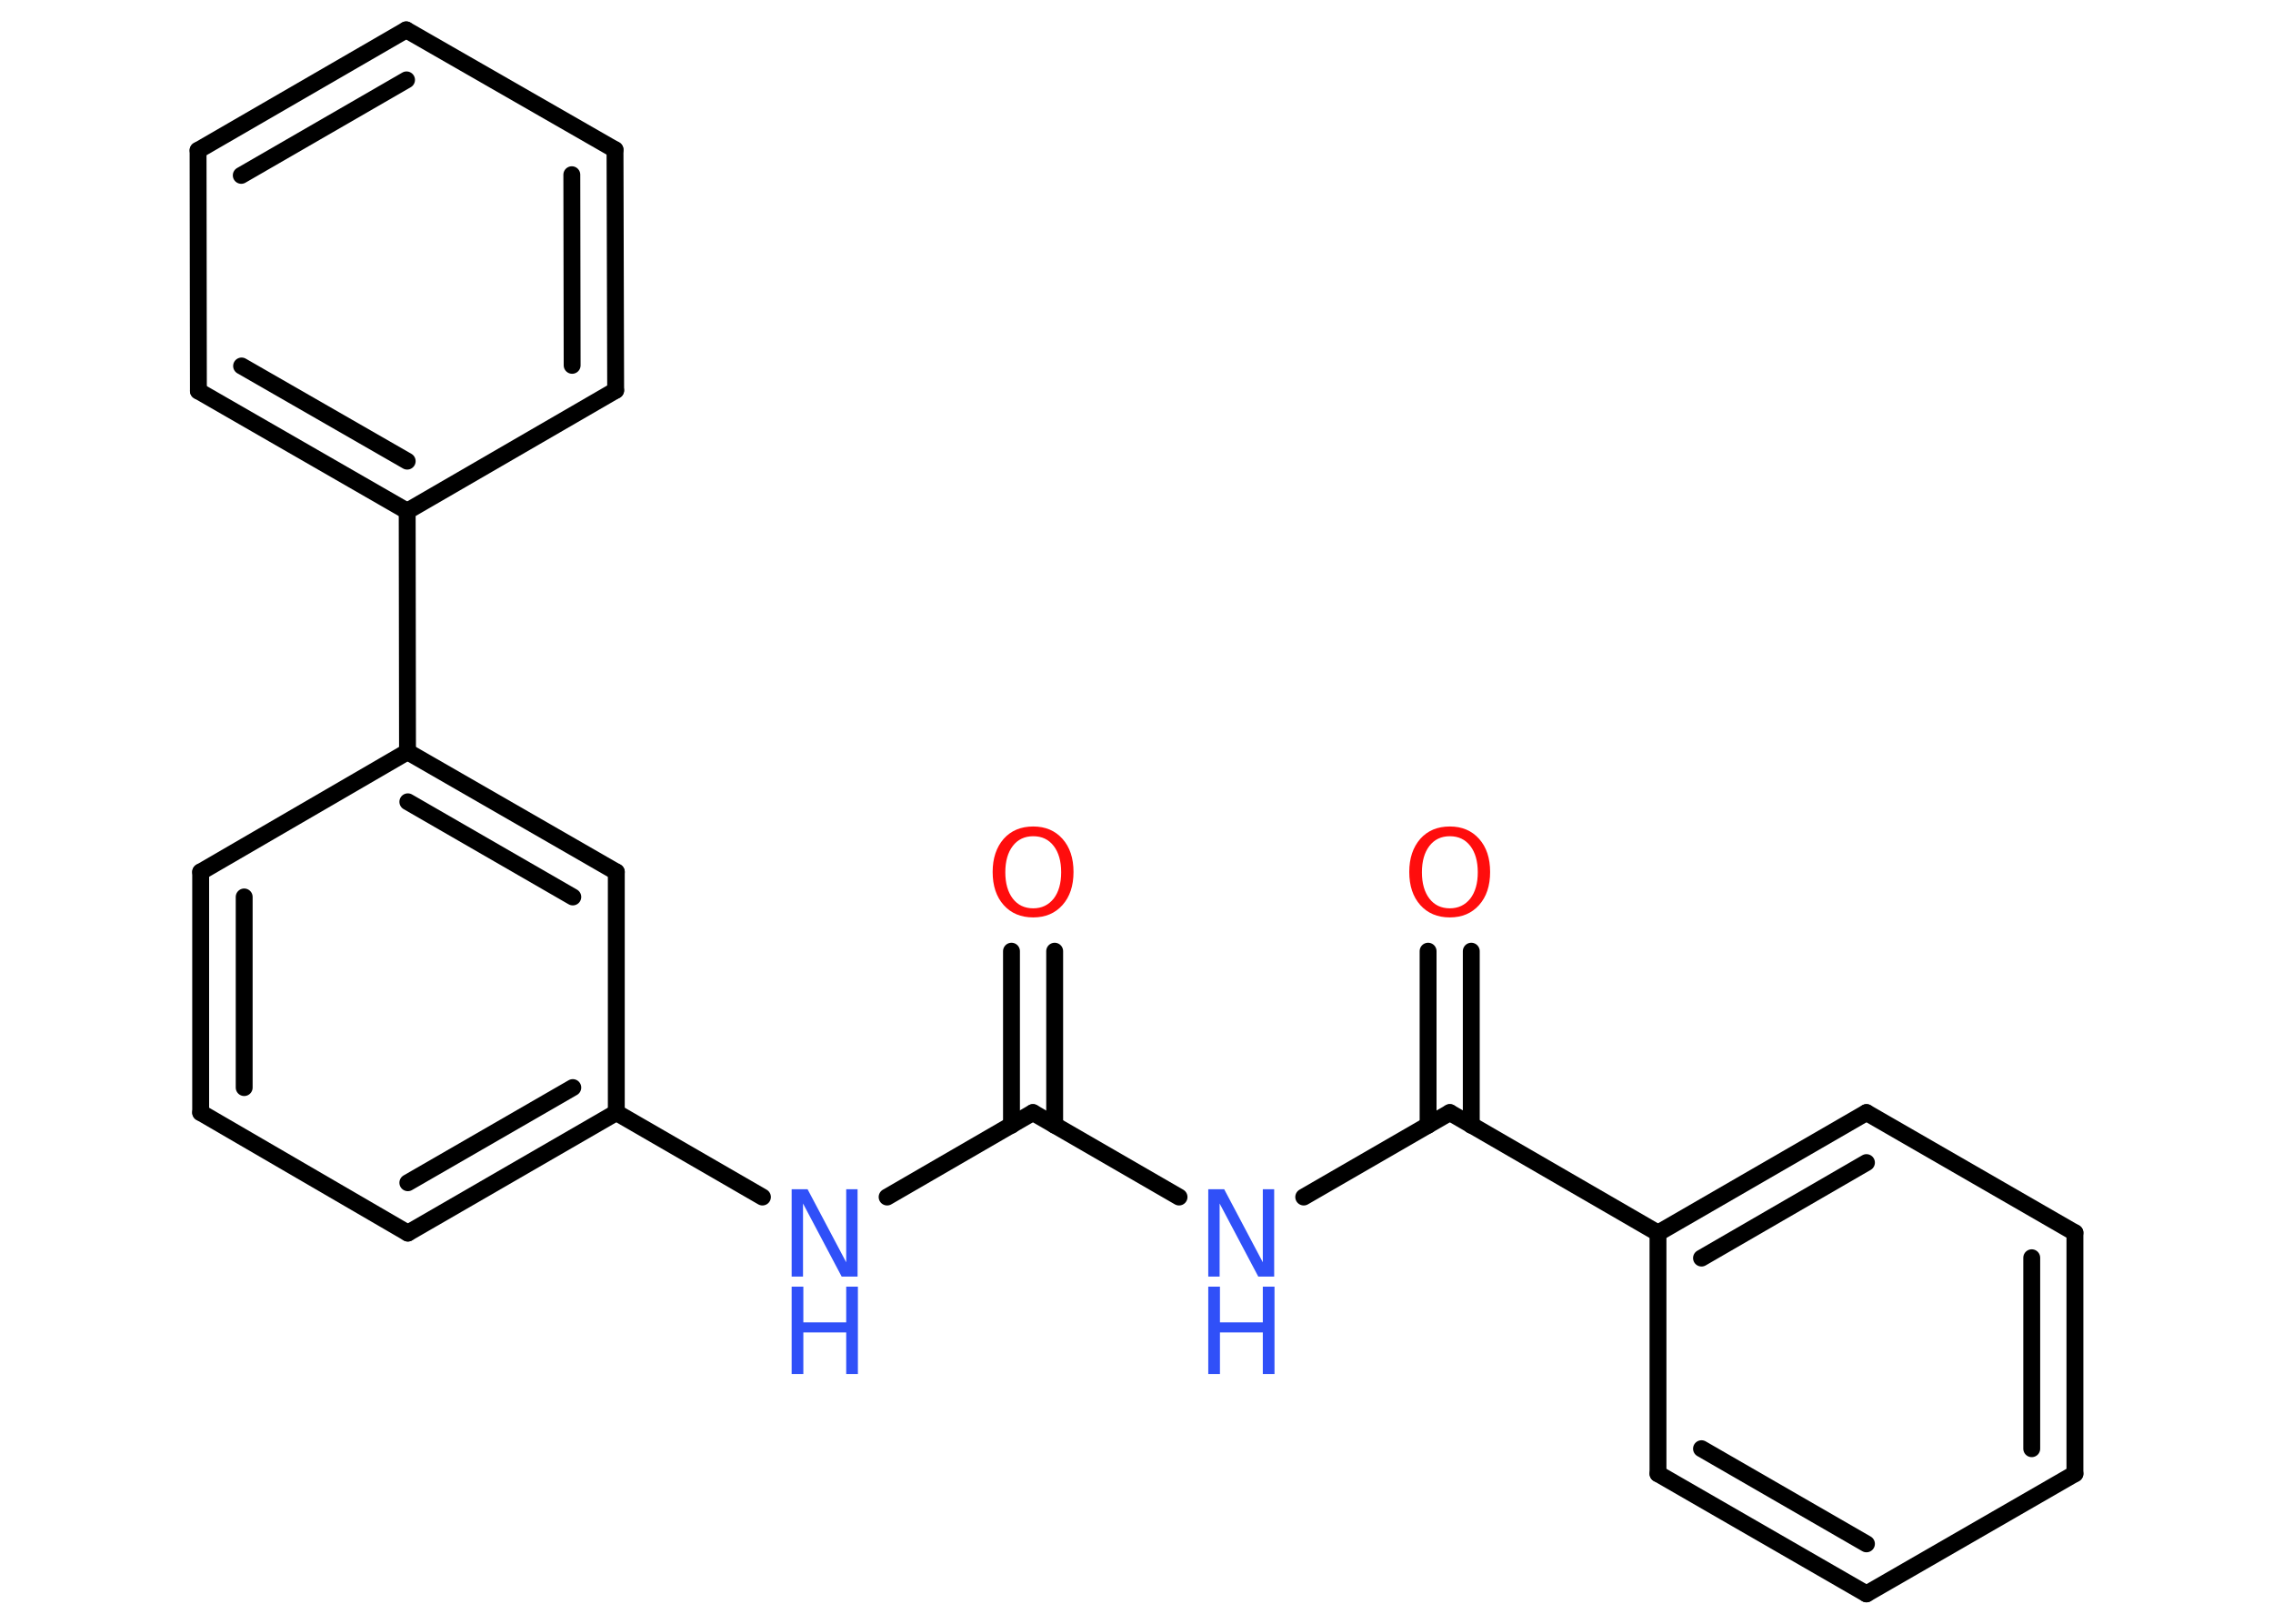 <?xml version='1.0' encoding='UTF-8'?>
<!DOCTYPE svg PUBLIC "-//W3C//DTD SVG 1.1//EN" "http://www.w3.org/Graphics/SVG/1.1/DTD/svg11.dtd">
<svg version='1.2' xmlns='http://www.w3.org/2000/svg' xmlns:xlink='http://www.w3.org/1999/xlink' width='70.0mm' height='50.0mm' viewBox='0 0 70.0 50.0'>
  <desc>Generated by the Chemistry Development Kit (http://github.com/cdk)</desc>
  <g stroke-linecap='round' stroke-linejoin='round' stroke='#000000' stroke-width='.52' fill='#3050F8'>
    <rect x='.0' y='.0' width='70.0' height='50.0' fill='#FFFFFF' stroke='none'/>
    <g id='mol1' class='mol'>
      <g id='mol1bnd1' class='bond'>
        <line x1='32.48' y1='29.29' x2='32.48' y2='34.65'/>
        <line x1='31.15' y1='29.29' x2='31.15' y2='34.65'/>
      </g>
      <line id='mol1bnd2' class='bond' x1='31.81' y1='34.26' x2='36.31' y2='36.86'/>
      <line id='mol1bnd3' class='bond' x1='40.15' y1='36.86' x2='44.65' y2='34.26'/>
      <g id='mol1bnd4' class='bond'>
        <line x1='43.98' y1='34.65' x2='43.98' y2='29.29'/>
        <line x1='45.31' y1='34.65' x2='45.31' y2='29.29'/>
      </g>
      <line id='mol1bnd5' class='bond' x1='44.65' y1='34.26' x2='51.06' y2='37.97'/>
      <g id='mol1bnd6' class='bond'>
        <line x1='57.48' y1='34.26' x2='51.06' y2='37.97'/>
        <line x1='57.48' y1='35.8' x2='52.4' y2='38.74'/>
      </g>
      <line id='mol1bnd7' class='bond' x1='57.48' y1='34.26' x2='63.9' y2='37.96'/>
      <g id='mol1bnd8' class='bond'>
        <line x1='63.9' y1='45.38' x2='63.9' y2='37.96'/>
        <line x1='62.57' y1='44.61' x2='62.57' y2='38.73'/>
      </g>
      <line id='mol1bnd9' class='bond' x1='63.9' y1='45.38' x2='57.48' y2='49.08'/>
      <g id='mol1bnd10' class='bond'>
        <line x1='51.06' y1='45.38' x2='57.48' y2='49.08'/>
        <line x1='52.4' y1='44.61' x2='57.48' y2='47.54'/>
      </g>
      <line id='mol1bnd11' class='bond' x1='51.06' y1='37.97' x2='51.06' y2='45.38'/>
      <line id='mol1bnd12' class='bond' x1='31.81' y1='34.26' x2='27.32' y2='36.86'/>
      <line id='mol1bnd13' class='bond' x1='23.48' y1='36.86' x2='18.98' y2='34.26'/>
      <g id='mol1bnd14' class='bond'>
        <line x1='12.56' y1='37.97' x2='18.98' y2='34.26'/>
        <line x1='12.56' y1='36.42' x2='17.64' y2='33.49'/>
      </g>
      <line id='mol1bnd15' class='bond' x1='12.56' y1='37.97' x2='6.18' y2='34.26'/>
      <g id='mol1bnd16' class='bond'>
        <line x1='6.18' y1='26.85' x2='6.18' y2='34.26'/>
        <line x1='7.52' y1='27.62' x2='7.52' y2='33.49'/>
      </g>
      <line id='mol1bnd17' class='bond' x1='6.18' y1='26.85' x2='12.55' y2='23.15'/>
      <line id='mol1bnd18' class='bond' x1='12.55' y1='23.15' x2='12.54' y2='15.74'/>
      <g id='mol1bnd19' class='bond'>
        <line x1='6.11' y1='12.04' x2='12.54' y2='15.74'/>
        <line x1='7.44' y1='11.27' x2='12.54' y2='14.2'/>
      </g>
      <line id='mol1bnd20' class='bond' x1='6.11' y1='12.04' x2='6.1' y2='4.63'/>
      <g id='mol1bnd21' class='bond'>
        <line x1='12.51' y1='.92' x2='6.1' y2='4.63'/>
        <line x1='12.52' y1='2.46' x2='7.43' y2='5.4'/>
      </g>
      <line id='mol1bnd22' class='bond' x1='12.51' y1='.92' x2='18.94' y2='4.61'/>
      <g id='mol1bnd23' class='bond'>
        <line x1='18.96' y1='12.02' x2='18.94' y2='4.61'/>
        <line x1='17.62' y1='11.25' x2='17.61' y2='5.38'/>
      </g>
      <line id='mol1bnd24' class='bond' x1='12.54' y1='15.74' x2='18.96' y2='12.02'/>
      <g id='mol1bnd25' class='bond'>
        <line x1='18.98' y1='26.85' x2='12.55' y2='23.15'/>
        <line x1='17.64' y1='27.62' x2='12.56' y2='24.69'/>
      </g>
      <line id='mol1bnd26' class='bond' x1='18.98' y1='34.26' x2='18.98' y2='26.85'/>
      <path id='mol1atm1' class='atom' d='M31.82 25.75q-.4 .0 -.63 .3q-.23 .3 -.23 .81q.0 .51 .23 .81q.23 .3 .63 .3q.39 .0 .63 -.3q.23 -.3 .23 -.81q.0 -.51 -.23 -.81q-.23 -.3 -.63 -.3zM31.82 25.45q.56 .0 .9 .38q.34 .38 .34 1.02q.0 .64 -.34 1.02q-.34 .38 -.9 .38q-.57 .0 -.91 -.38q-.34 -.38 -.34 -1.02q.0 -.63 .34 -1.02q.34 -.38 .91 -.38z' stroke='none' fill='#FF0D0D'/>
      <g id='mol1atm3' class='atom'>
        <path d='M37.21 36.62h.49l1.19 2.25v-2.25h.35v2.69h-.49l-1.19 -2.25v2.25h-.35v-2.69z' stroke='none'/>
        <path d='M37.21 39.62h.36v1.1h1.32v-1.1h.36v2.69h-.36v-1.28h-1.32v1.28h-.36v-2.69z' stroke='none'/>
      </g>
      <path id='mol1atm5' class='atom' d='M44.65 25.75q-.4 .0 -.63 .3q-.23 .3 -.23 .81q.0 .51 .23 .81q.23 .3 .63 .3q.39 .0 .63 -.3q.23 -.3 .23 -.81q.0 -.51 -.23 -.81q-.23 -.3 -.63 -.3zM44.65 25.45q.56 .0 .9 .38q.34 .38 .34 1.02q.0 .64 -.34 1.02q-.34 .38 -.9 .38q-.57 .0 -.91 -.38q-.34 -.38 -.34 -1.02q.0 -.63 .34 -1.02q.34 -.38 .91 -.38z' stroke='none' fill='#FF0D0D'/>
      <g id='mol1atm12' class='atom'>
        <path d='M24.38 36.62h.49l1.19 2.25v-2.25h.35v2.69h-.49l-1.19 -2.25v2.25h-.35v-2.69z' stroke='none'/>
        <path d='M24.38 39.62h.36v1.1h1.32v-1.1h.36v2.69h-.36v-1.28h-1.32v1.28h-.36v-2.69z' stroke='none'/>
      </g>
    </g>
  </g>
</svg>
